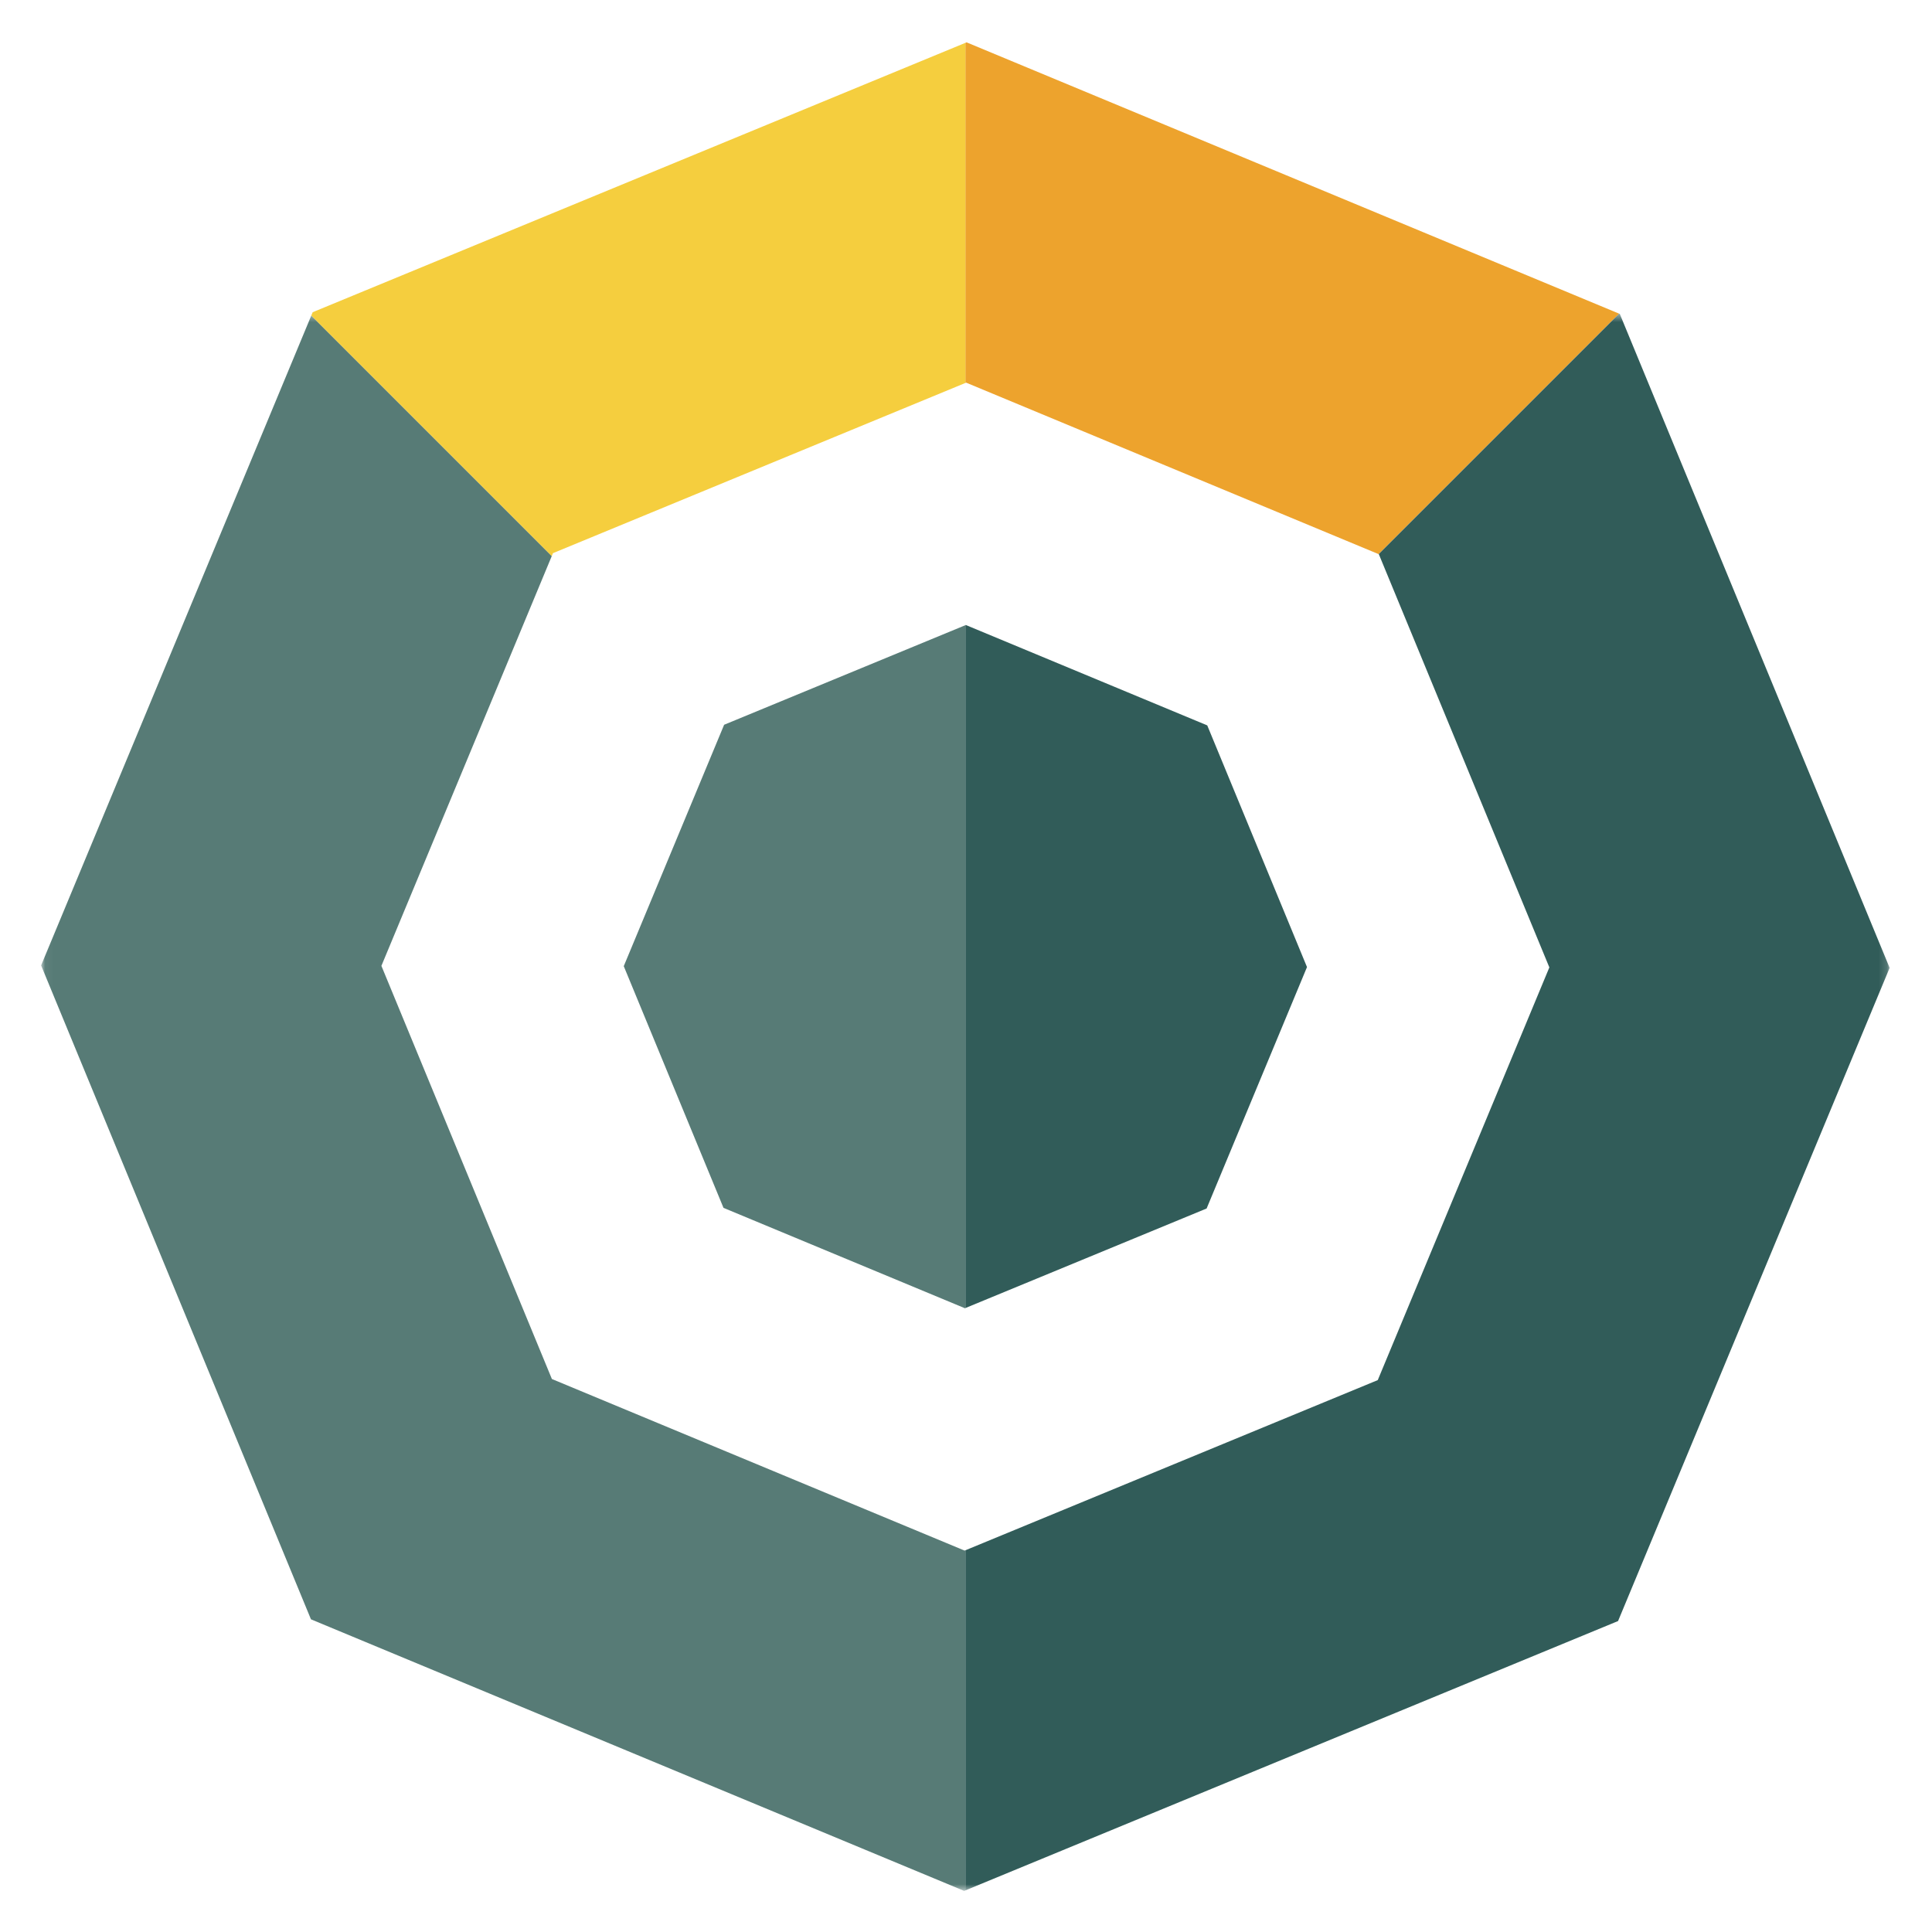<svg width="235" height="235" viewBox="0 0 235 235" xmlns="http://www.w3.org/2000/svg" xmlns:xlink="http://www.w3.org/1999/xlink"><defs><path id="a" d="M.038.46h224.81v191.848H.037z"/></defs><g fill="none" fill-rule="evenodd"><path fill="#EDA32D" d="M117.517 46.544l50.174 20.86 29.252-29.252-79.371-33-.148.061v41.37l.093-.039"/><g transform="translate(5 37.692)"><mask id="b" fill="#fff"><use xlink:href="#a"/></mask><path fill="#315C59" mask="url(#b)" d="M192.024.493l-.081-.033-29.252 29.252.026.011 20.739 50.255-20.871 50.2-50.161 20.7v41.369l79.39-32.762 33.033-79.453L192.024.492"/><path fill="#577B76" mask="url(#b)" d="M112.33 150.916l-50.2-20.871L41.392 79.79l20.723-49.845L32.863.692 0 79.736l32.824 79.539 79.452 33.033.148-.061v-41.37l-.094.039"/></g><path fill="#F5CE3E" d="M67.263 67.283l50.16-20.7V5.213l-79.39 32.763-.17.409 29.252 29.252.148-.354"/><path fill="#315C59" d="M146.767 146.997l12.21-29.366-12.133-29.398-29.365-12.209-.055.023v83.059l29.343-12.11"/><path fill="#577B76" d="M75.872 117.522l12.131 29.397 29.366 12.21.055-.023v-83.06L88.08 88.157l-12.21 29.366"/></g></svg>